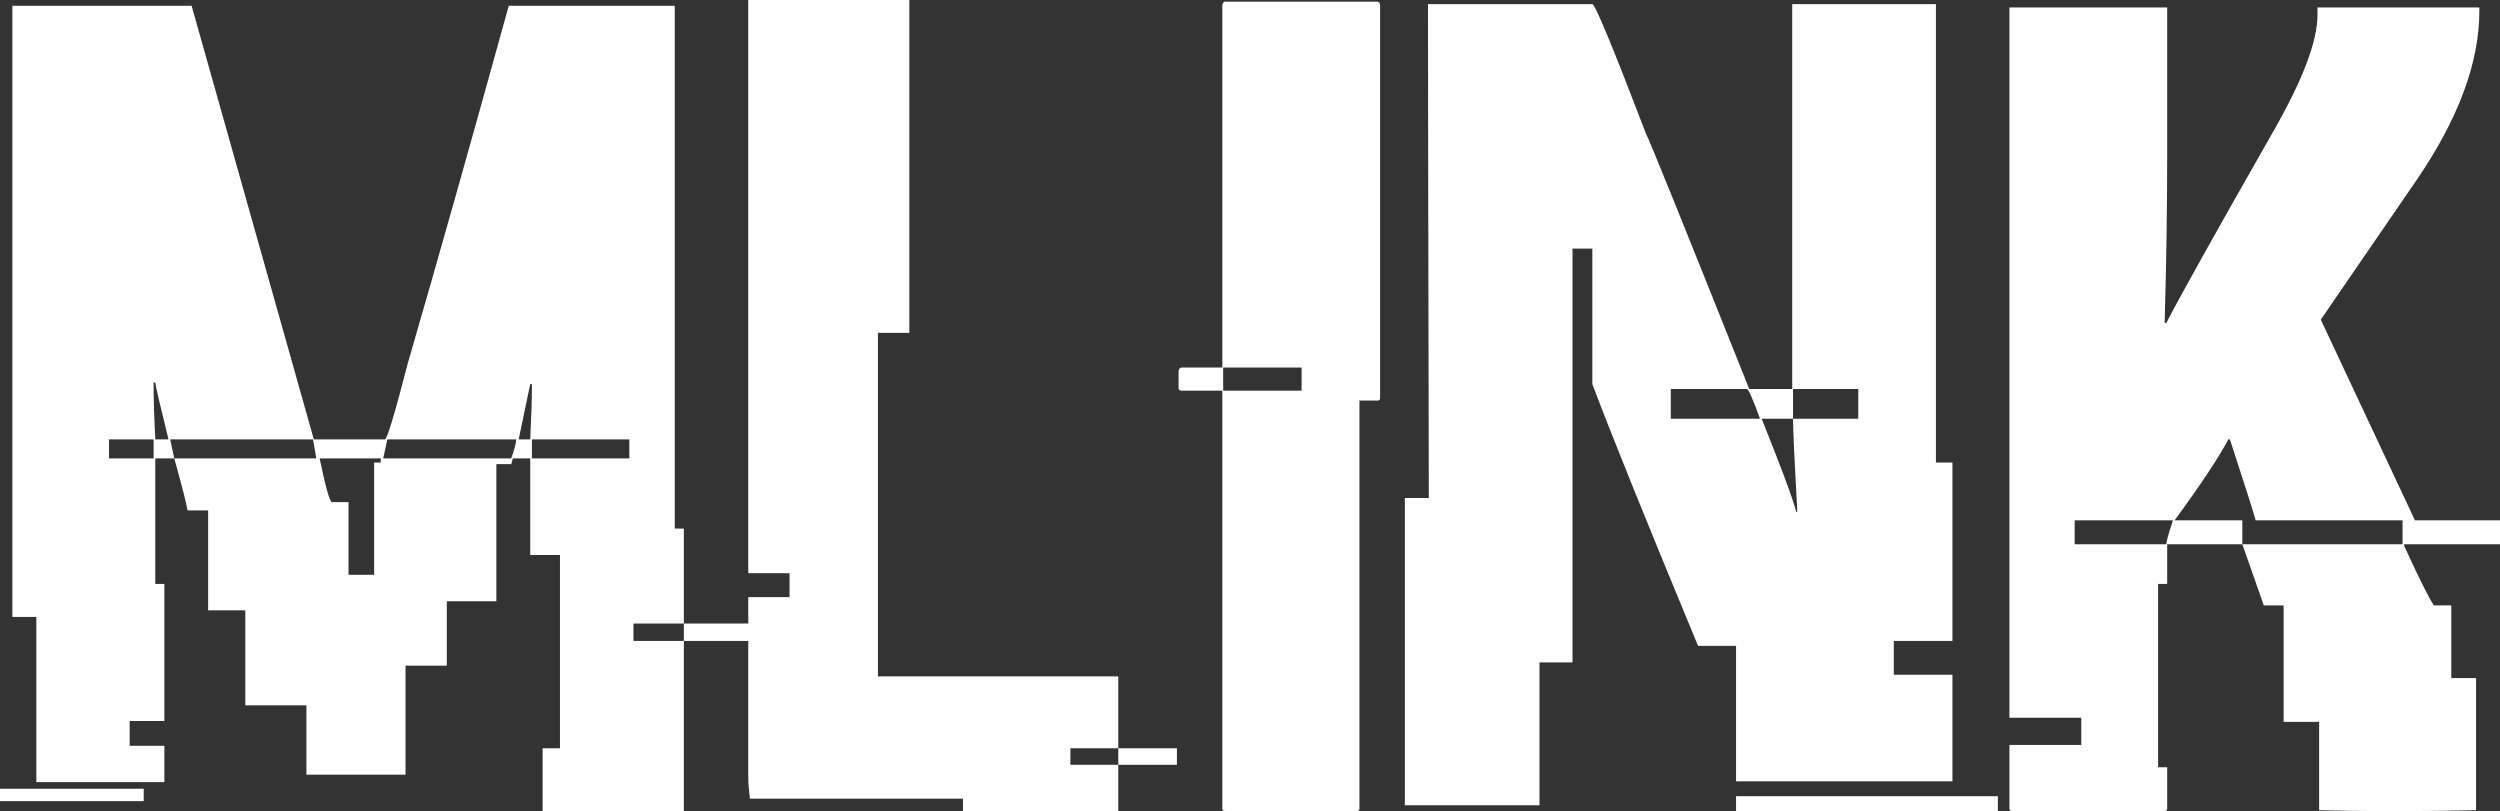 <svg data-v-423bf9ae="" xmlns="http://www.w3.org/2000/svg" viewBox="0 0 184.949 60" class="font"><rect x="0" y="0" width="184.949" height="60" fill="#333333" stroke="none"/><!----><!----><!----><g data-v-423bf9ae="" id="d8e26637-996b-4194-a688-641a3e1de804" fill="white" transform="matrix(6.11,0,0,6.11,0,-11.67)"><path d="M0.15 9.38L0.15 1.98L2.32 1.98L2.32 1.98Q2.69 3.29 3.80 7.23L3.80 7.23L4.66 7.23L4.66 7.23Q4.70 7.23 4.94 6.30L4.94 6.30L4.94 6.30Q5.48 4.44 6.16 1.98L6.16 1.98L8.17 1.98L8.17 8.31L8.28 8.31L8.28 9.46L7.67 9.46L7.67 9.67L8.28 9.67L8.28 11.73L6.57 11.73L6.57 10.97L6.78 10.97L6.78 8.63L6.42 8.63L6.42 7.46L6.21 7.46L6.19 7.53L6.01 7.53L6.01 9.19L5.41 9.19L5.41 9.97L4.91 9.97L4.91 11.29L3.71 11.29L3.71 10.45L2.97 10.45L2.97 9.30L2.52 9.30L2.52 8.09L2.27 8.09L2.27 8.09Q2.26 8.00 2.11 7.46L2.11 7.46L3.83 7.46L3.79 7.23L2.06 7.23L2.11 7.46L1.88 7.46L1.88 8.98L1.99 8.98L1.99 10.64L1.57 10.64L1.57 10.94L1.99 10.94L1.99 11.38L0.44 11.38L0.44 9.38L0.15 9.38ZM1.88 6.54L1.86 6.54L1.86 6.66L1.86 6.66Q1.86 6.81 1.88 7.23L1.88 7.23L2.04 7.23L2.04 7.23Q1.88 6.58 1.88 6.54L1.88 6.54ZM6.44 6.56L6.42 6.56L6.28 7.23L6.42 7.23L6.42 7.23Q6.44 6.82 6.44 6.62L6.44 6.62L6.44 6.56ZM1.86 7.23L1.32 7.23L1.32 7.46L1.86 7.46L1.86 7.23ZM6.25 7.23L4.69 7.23L4.64 7.46L6.19 7.46L6.19 7.46Q6.25 7.29 6.25 7.23L6.25 7.23ZM7.62 7.23L6.44 7.23L6.44 7.46L7.62 7.46L7.62 7.23ZM4.61 7.46L3.87 7.46L3.87 7.46Q3.98 7.99 4.02 7.99L4.02 7.99L4.22 7.99L4.22 8.87L4.53 8.87L4.53 7.51L4.61 7.51L4.61 7.46ZM8.28 9.67L8.28 9.46L9.27 9.46L9.27 9.67L8.28 9.67ZM0 11.61L0 11.46L1.74 11.46L1.74 11.61L0 11.61ZM9.06 8.85L9.06 1.91L11.01 1.91L11.01 5.94L10.63 5.94L10.63 10.10L13.54 10.10L13.54 10.97L12.96 10.97L12.96 11.17L13.54 11.17L13.54 11.73L11.66 11.73L11.66 11.58L9.08 11.58L9.08 11.58Q9.06 11.42 9.06 11.33L9.06 11.33L9.06 9.14L9.56 9.14L9.56 8.85L9.06 8.85ZM13.54 11.17L13.54 10.97L14.25 10.97L14.25 11.17L13.54 11.17ZM14.83 1.93L14.83 1.93L16.68 1.93L16.68 1.93Q16.71 1.94 16.71 1.97L16.71 1.97L16.71 6.73L16.71 6.73Q16.71 6.76 16.68 6.76L16.68 6.76L16.46 6.76L16.46 11.70L16.46 11.70Q16.46 11.73 16.43 11.73L16.43 11.73L14.83 11.73L14.83 11.73Q14.80 11.73 14.80 11.70L14.80 11.70L14.80 6.64L14.31 6.64L14.31 6.64Q14.27 6.64 14.27 6.61L14.27 6.61L14.27 6.40L14.27 6.40Q14.28 6.36 14.31 6.36L14.31 6.36L14.80 6.36L14.80 1.97L14.80 1.97Q14.81 1.93 14.83 1.93ZM15.76 6.36L14.81 6.36L14.81 6.64L15.76 6.64L15.76 6.36ZM17.29 1.96L17.29 1.96L19.28 1.96L19.28 1.96Q19.33 1.96 19.93 3.53L19.93 3.53L19.93 3.53Q19.97 3.59 21.18 6.62L21.18 6.62L21.70 6.62L21.70 1.96L23.44 1.96L23.44 7.51L23.64 7.51L23.64 9.67L22.93 9.67L22.93 10.08L23.64 10.08L23.64 11.37L21.02 11.37L21.02 9.73L20.56 9.73L20.56 9.73Q19.61 7.44 19.28 6.56L19.28 6.56L19.28 4.92L19.04 4.92L19.04 9.93L18.64 9.93L18.64 11.66L17.01 11.66L17.01 7.94L17.30 7.94L17.30 7.92L17.30 7.92Q17.29 3.09 17.29 1.96ZM21.15 6.62L20.23 6.62L20.23 6.98L21.31 6.98L21.31 6.98Q21.18 6.62 21.15 6.62L21.15 6.62ZM22.50 6.62L21.71 6.62L21.71 6.98L21.33 6.98L21.33 6.98Q21.68 7.85 21.75 8.11L21.75 8.11L21.76 8.11L21.76 8.07L21.76 8.07Q21.71 7.18 21.71 6.98L21.71 6.98L22.50 6.98L22.50 6.62ZM21.02 11.73L21.02 11.55L24.19 11.55L24.19 11.73L21.02 11.73ZM24.33 10.60L24.33 2.00L26.24 2.00L26.24 3.83L26.24 3.83Q26.24 4.74 26.21 5.80L26.21 5.80L26.21 5.82L26.23 5.82L26.23 5.82Q26.46 5.37 27.52 3.51L27.52 3.51L27.52 3.51Q28.06 2.57 28.06 2.09L28.06 2.09L28.06 2.00L30.02 2.00L30.02 2.04L30.02 2.04Q30.02 2.98 29.26 4.09L29.26 4.09L28.10 5.78L29.24 8.21L30.27 8.21L30.27 8.50L29.11 8.50L29.11 8.52L29.11 8.52Q29.39 9.13 29.47 9.24L29.47 9.24L29.68 9.24L29.68 10.12L29.98 10.12L29.98 11.72L29.98 11.72Q29.48 11.73 29.24 11.73L29.24 11.73L28.77 11.73L28.77 11.73Q28.51 11.73 28.08 11.72L28.08 11.72L28.08 10.65L27.65 10.65L27.65 9.24L27.41 9.24L27.15 8.50L29.09 8.50L29.09 8.21L27.31 8.21L27.31 8.21Q27.31 8.18 27.00 7.23L27.00 7.23L26.98 7.23L26.98 7.23Q26.82 7.54 26.33 8.21L26.33 8.21L27.15 8.21L27.15 8.50L26.24 8.50L26.24 8.98L26.13 8.98L26.13 11.20L26.24 11.20L26.24 11.70L26.24 11.70Q26.24 11.73 26.21 11.73L26.21 11.73L24.36 11.73L24.36 11.73Q24.33 11.73 24.33 11.70L24.33 11.70L24.33 10.93L25.20 10.93L25.20 10.60L24.33 10.60ZM26.31 8.21L25.12 8.21L25.12 8.50L26.23 8.50L26.23 8.50Q26.23 8.45 26.31 8.21L26.31 8.21Z"></path></g><!----><!----></svg>